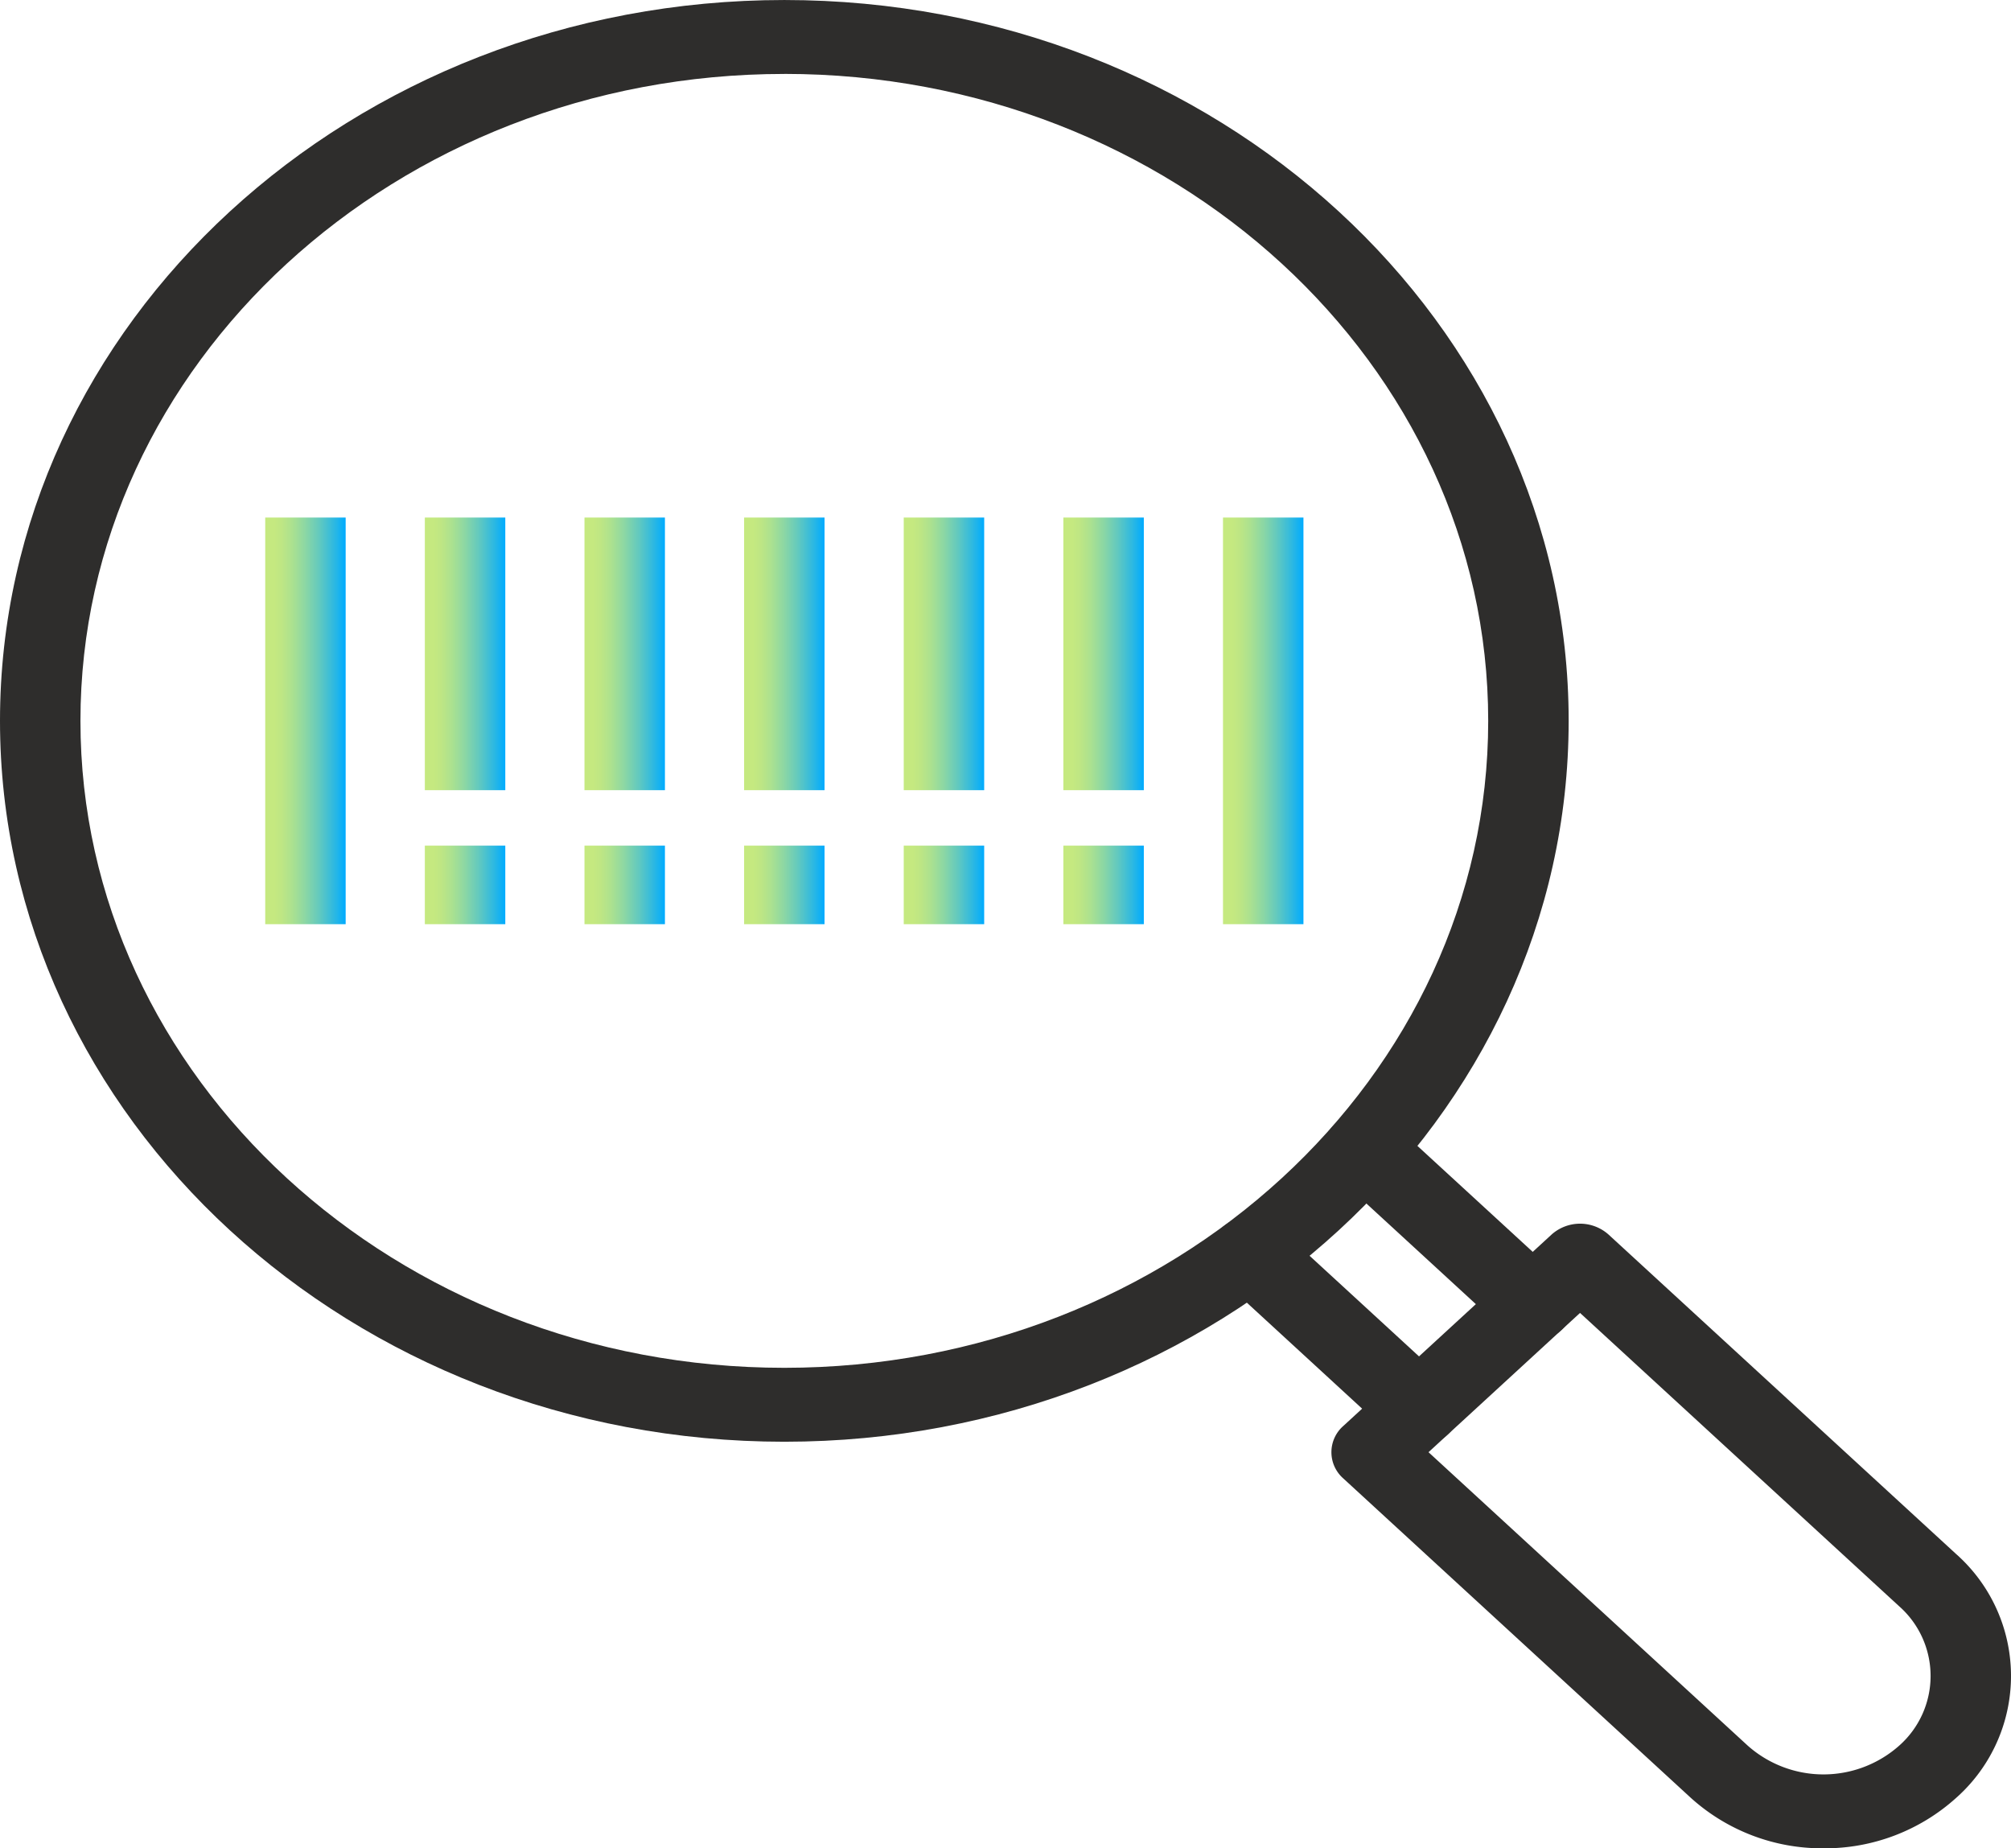 <svg xmlns="http://www.w3.org/2000/svg" xmlns:xlink="http://www.w3.org/1999/xlink" width="162.97" height="149.762" viewBox="0 0 162.97 149.762"><defs><style>.a{fill:#2e2d2c;}.b{mix-blend-mode:multiply;isolation:isolate;}.c{fill:url(#a);}</style><linearGradient id="a" y1="0.5" x2="1" y2="0.5" gradientUnits="objectBoundingBox"><stop offset="0.112" stop-color="#c5e980"/><stop offset="0.206" stop-color="#bee684"/><stop offset="0.34" stop-color="#abe190"/><stop offset="0.498" stop-color="#8cd7a4"/><stop offset="0.674" stop-color="#62c9bf"/><stop offset="0.862" stop-color="#2cb8e2"/><stop offset="1" stop-color="#00abff"/></linearGradient></defs><g transform="translate(-435.03 -271.812)"><g transform="translate(435.03 271.812)"><g transform="translate(0 0)"><path class="a" d="M498.591,388.631c-35.046,0-63.561-26.2-63.561-58.409s28.515-58.409,63.561-58.409,63.562,26.2,63.562,58.409S533.638,388.631,498.591,388.631Zm0-110.828c-31.453,0-57.042,23.515-57.042,52.419s25.589,52.419,57.042,52.419,57.042-23.515,57.042-52.419S530.044,277.8,498.591,277.8Z" transform="translate(-435.03 -271.812)"/></g></g><g transform="translate(542.927 370.963)"><g transform="translate(0)"><path class="a" d="M764.844,588.857a15.868,15.868,0,0,1-10.75-4.086L725.92,558.88a2.826,2.826,0,0,1,0-4.236l16.89-15.521a3.465,3.465,0,0,1,4.609,0l28.174,25.891a13.2,13.2,0,0,1,0,19.757A15.868,15.868,0,0,1,764.844,588.857Zm-32.01-32.095L758.7,580.535a9.244,9.244,0,0,0,12.281,0,7.537,7.537,0,0,0,0-11.285l-25.869-23.773Z" transform="translate(-724.965 -538.246)"/></g></g><g transform="translate(542.331 361.945)"><path class="a" d="M740.274,532.547a3.4,3.4,0,0,1-2.3-.878l-13.65-12.543a2.826,2.826,0,0,1,0-4.235,3.465,3.465,0,0,1,4.609,0l13.649,12.543a2.826,2.826,0,0,1,0,4.236A3.4,3.4,0,0,1,740.274,532.547Z" transform="translate(-723.365 -514.013)"/></g><g transform="translate(533.113 370.413)"><g transform="translate(0 0)"><path class="a" d="M715.5,555.3a3.4,3.4,0,0,1-2.3-.878l-13.649-12.546a2.826,2.826,0,0,1,0-4.236,3.465,3.465,0,0,1,4.609,0l13.649,12.546a2.826,2.826,0,0,1,0,4.236A3.4,3.4,0,0,1,715.5,555.3Z" transform="translate(-698.594 -536.768)"/></g></g><g class="b" transform="translate(456.523 313.747)"><g transform="translate(38.809)"><rect class="c" width="6.519" height="22.091"/></g><g transform="translate(25.873)"><rect class="c" width="6.519" height="22.091"/></g><g transform="translate(64.682)"><rect class="c" width="6.519" height="22.091"/></g><g transform="translate(12.936)"><rect class="c" width="6.519" height="22.091"/></g><g transform="translate(51.745)"><rect class="c" width="6.519" height="22.091"/></g><g transform="translate(0)"><rect class="c" width="6.519" height="32.949"/></g><g transform="translate(77.618)"><rect class="c" width="6.519" height="32.949"/></g><g transform="translate(64.682 26.584)"><rect class="c" width="6.519" height="6.365"/></g><g transform="translate(51.745 26.584)"><rect class="c" width="6.519" height="6.365"/></g><g transform="translate(38.809 26.584)"><rect class="c" width="6.519" height="6.365"/></g><g transform="translate(25.873 26.584)"><rect class="c" width="6.519" height="6.365"/></g><g transform="translate(12.936 26.584)"><rect class="c" width="6.519" height="6.365"/></g></g></g></svg>